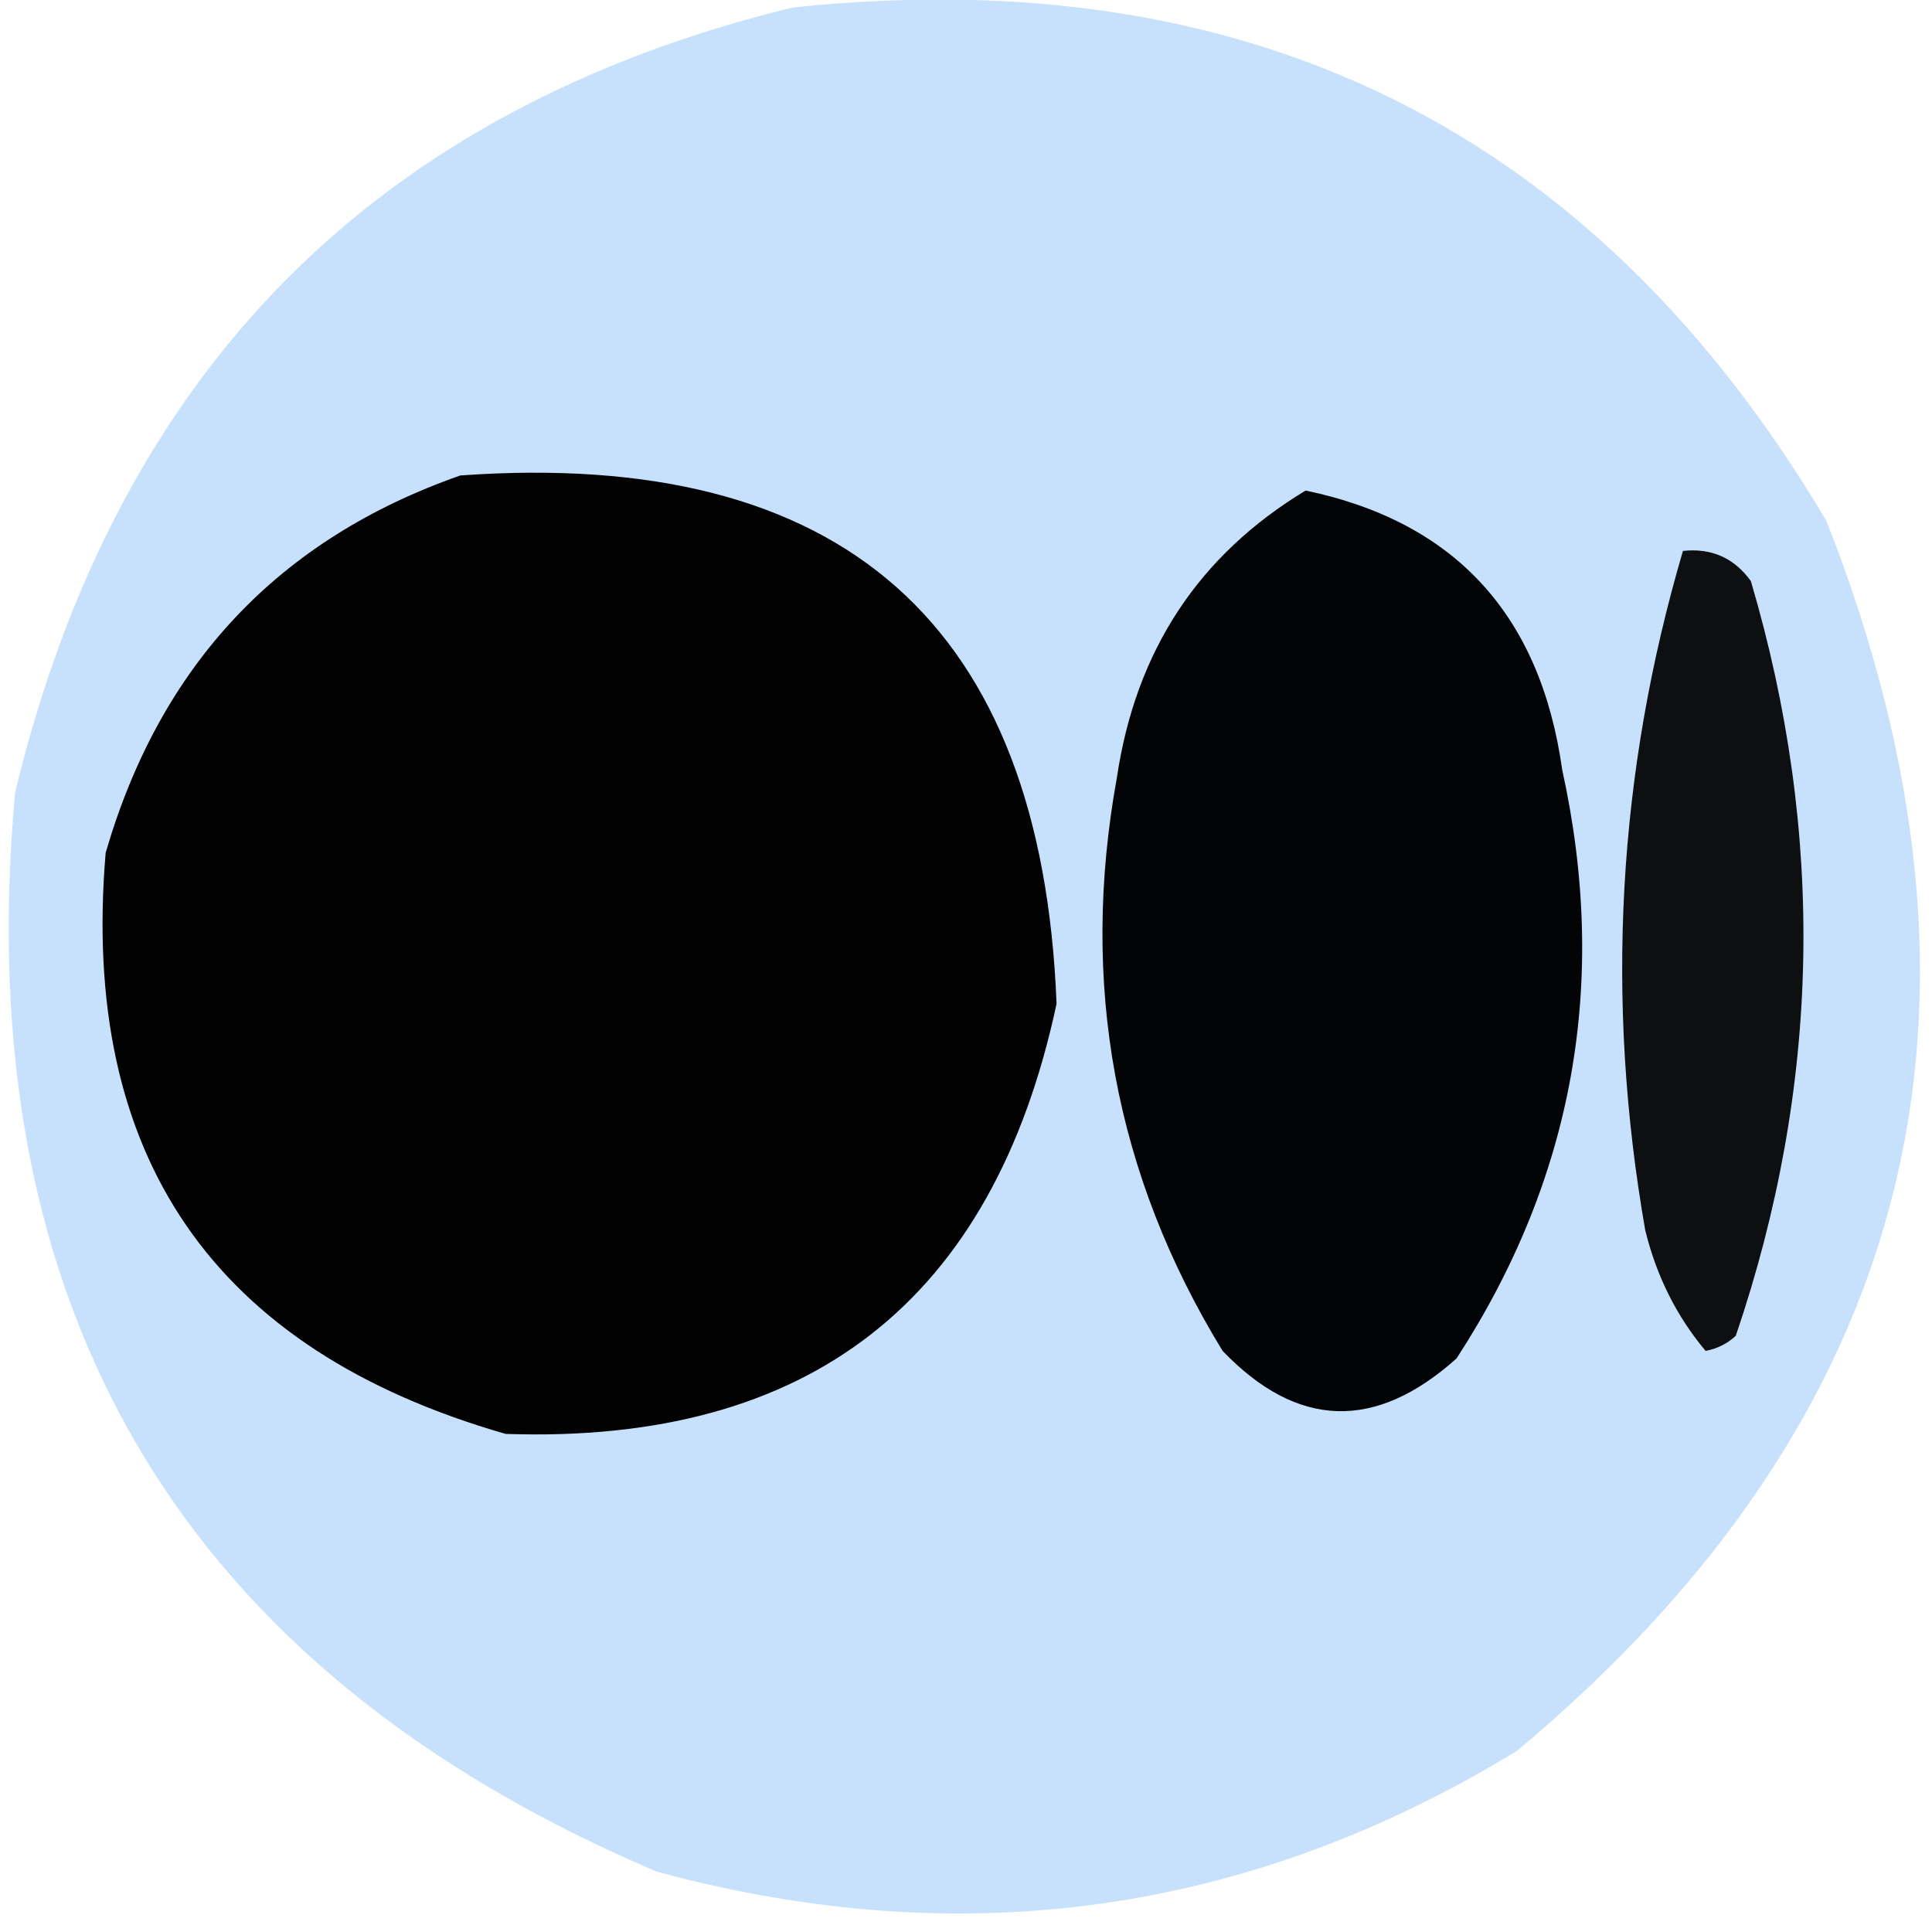 <?xml version="1.0" encoding="UTF-8"?>
<!DOCTYPE svg PUBLIC "-//W3C//DTD SVG 1.1//EN" "http://www.w3.org/Graphics/SVG/1.1/DTD/svg11.dtd">
<svg xmlns="http://www.w3.org/2000/svg" version="1.1" width="128px" height="128px" style="shape-rendering:geometricPrecision; text-rendering:geometricPrecision; image-rendering:optimizeQuality; fill-rule:evenodd; clip-rule:evenodd" xmlns:xlink="http://www.w3.org/1999/xlink">
<g><path style="opacity:0.941" fill="#c3dffb" d="M 52.5,0.5 C 82.811,-2.703 105.645,8.631 121,34.5C 133.713,66.806 126.88,93.973 100.5,116C 82.772,126.825 63.773,129.492 43.5,124C 12.038,110.593 -2.128,86.76 1,52.5C 7.74,24.576 24.907,7.242 52.5,0.5 Z"/></g>
<g><path style="opacity:1" fill="#020202" d="M 30.5,31.5 C 55.846,29.689 69.013,41.356 70,66.5C 65.797,86.186 53.63,95.686 33.5,95C 14.133,89.436 5.3,76.603 7,56.5C 10.616,44.054 18.45,35.721 30.5,31.5 Z"/></g>
<g><path style="opacity:1" fill="#030405" d="M 86.5,32.5 C 96.391,34.565 102.058,40.732 103.5,51C 106.594,65.06 104.261,78.06 96.5,90C 91.115,94.822 85.948,94.655 81,89.5C 73.85,77.824 71.517,65.157 74,51.5C 75.247,43.114 79.414,36.781 86.5,32.5 Z"/></g>
<g><path style="opacity:1" fill="#0d0f10" d="M 111.5,36.5 C 113.39,36.297 114.89,36.963 116,38.5C 120.957,55.297 120.624,71.964 115,88.5C 114.439,89.022 113.772,89.355 113,89.5C 111.078,87.211 109.745,84.544 109,81.5C 106.33,66.235 107.163,51.235 111.5,36.5 Z"/></g>
</svg>
